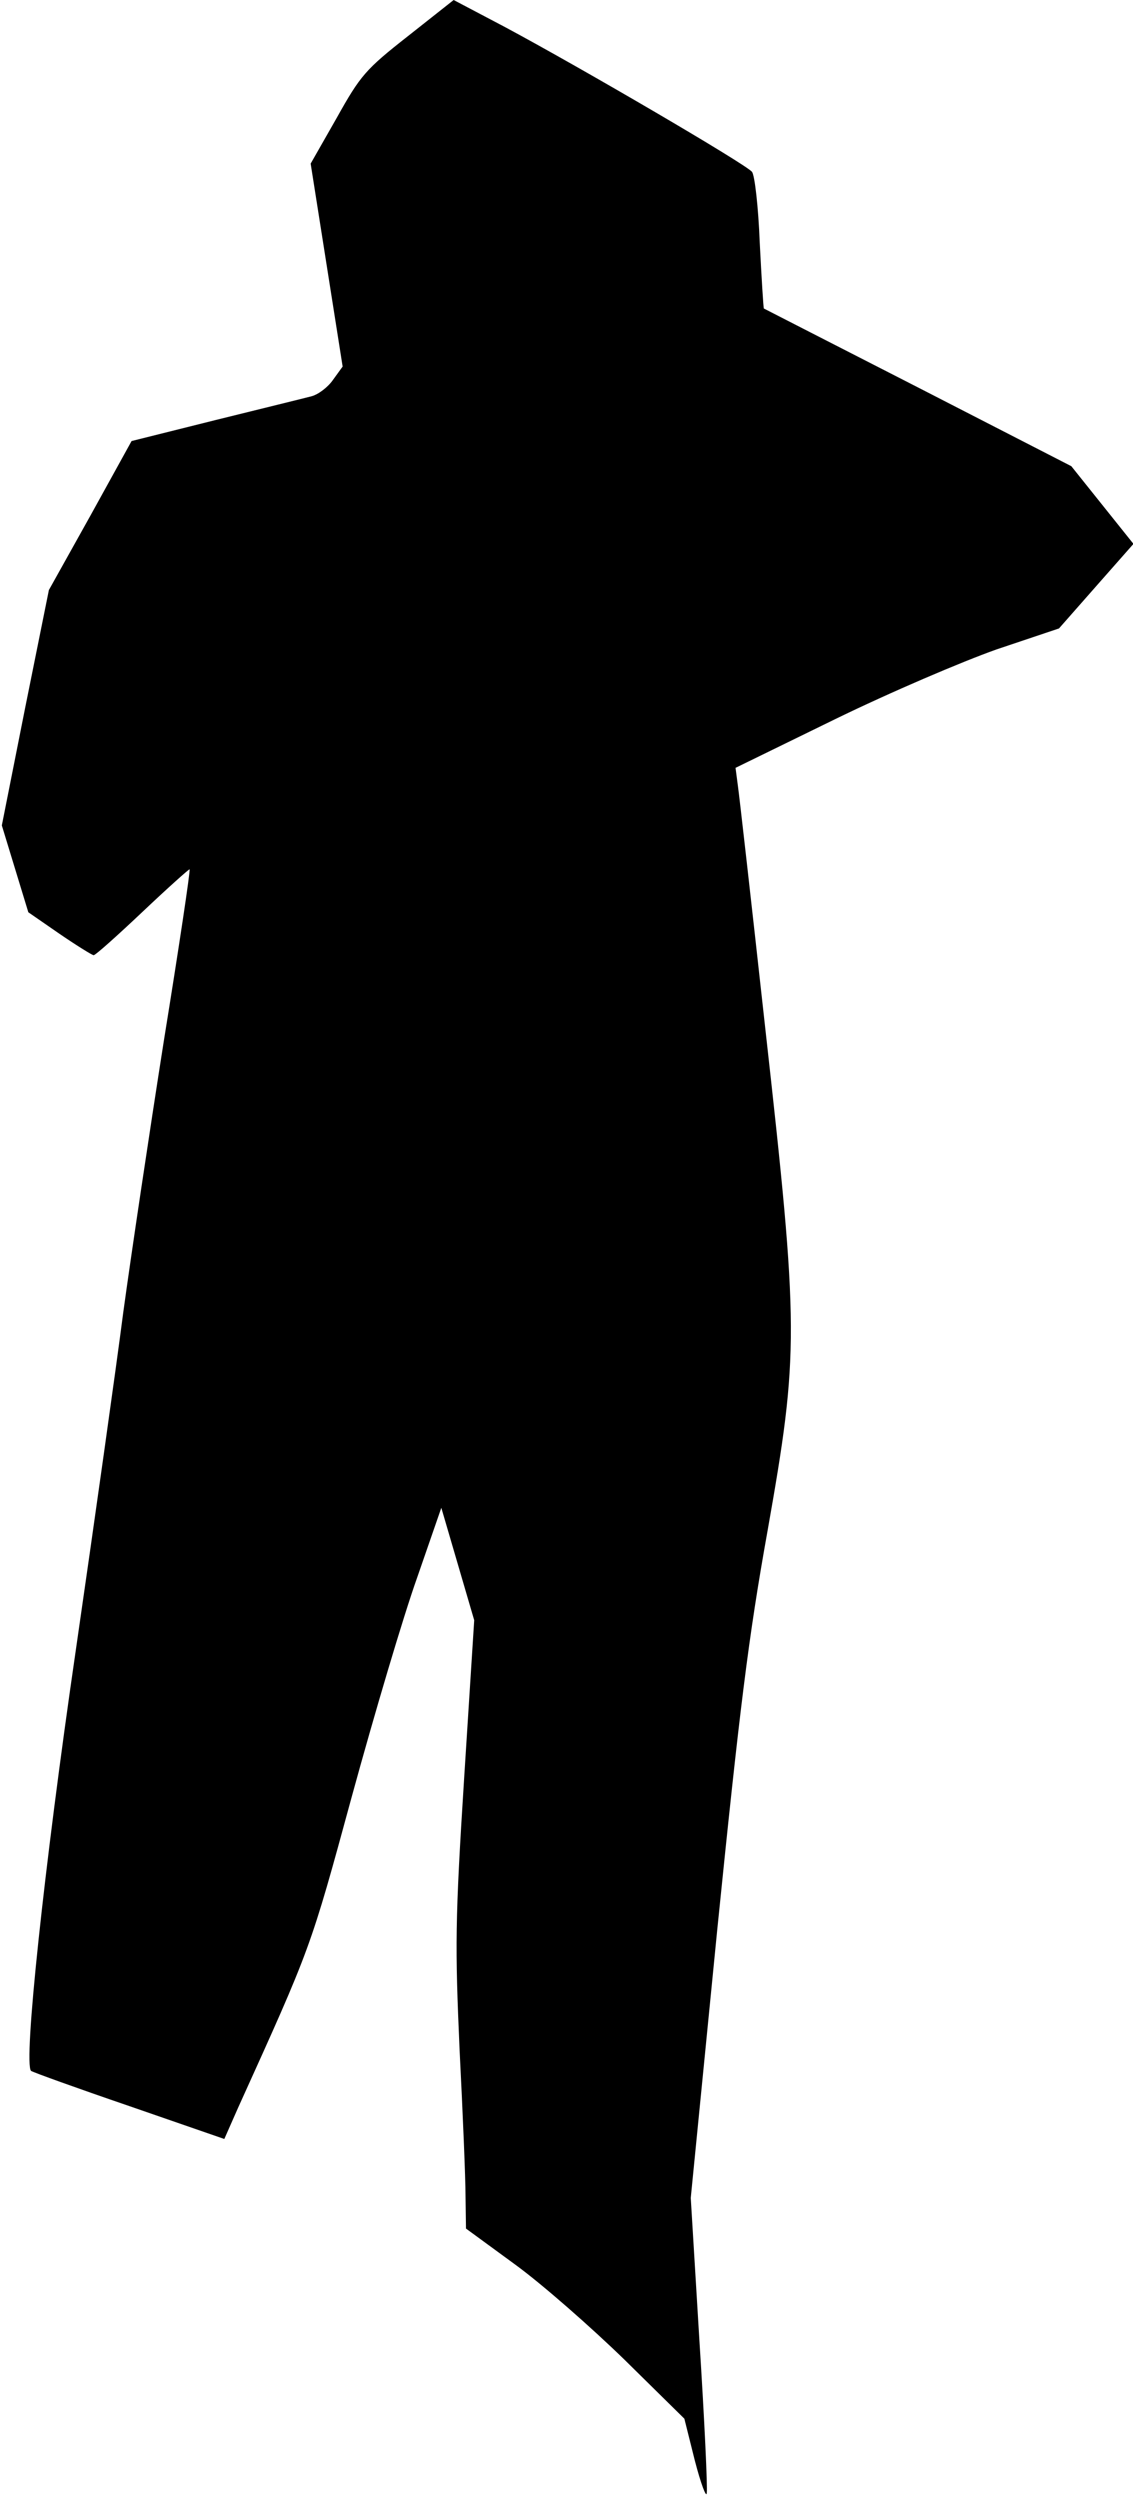 <?xml version="1.0" standalone="no"?>
<!DOCTYPE svg PUBLIC "-//W3C//DTD SVG 20010904//EN"
 "http://www.w3.org/TR/2001/REC-SVG-20010904/DTD/svg10.dtd">
<svg version="1.0" xmlns="http://www.w3.org/2000/svg"
 width="248pt" height="547pt" viewBox="0 0 248 547"
 preserveAspectRatio="xMidYMid meet">
<g transform="translate(0,547) scale(0.1,-0.1)"
fill="#000000" stroke="none">
<path fill="#000000" stroke="none" d="M893 5391 c-93 -73 -104 -86 -156 -179
l-57 -100 35 -222 35 -222 -21 -29 c-11 -16 -32 -32 -47 -36 -15 -4 -109 -27
-210 -52 l-184 -46 -90 -163 -91 -163 -52 -258 -51 -257 29 -95 29 -95 68 -47
c38 -26 72 -47 75 -47 4 0 52 43 107 95 56 53 102 94 103 93 2 -2 -23 -169
-56 -373 -32 -203 -72 -471 -89 -595 -16 -124 -63 -457 -104 -740 -70 -480
-115 -905 -98 -921 4 -3 101 -38 215 -77 l208 -72 30 68 c160 353 158 347 249
681 49 179 113 395 143 479 l53 153 36 -123 36 -123 -22 -345 c-20 -315 -20
-367 -10 -595 7 -137 13 -282 13 -320 l1 -71 108 -79 c59 -43 166 -137 239
-208 l131 -129 23 -92 c13 -50 25 -82 26 -71 2 11 -5 161 -16 333 l-19 313 58
587 c49 483 68 638 110 872 69 391 69 439 -5 1101 -30 272 -57 511 -60 531
l-5 38 217 106 c123 60 278 126 354 153 l137 46 81 92 82 93 -68 85 -68 85
-335 172 c-184 94 -336 172 -338 173 -1 1 -5 66 -9 144 -3 78 -11 148 -17 155
-12 16 -373 227 -541 317 l-112 59 -100 -79z"/>
</g>
</svg>
